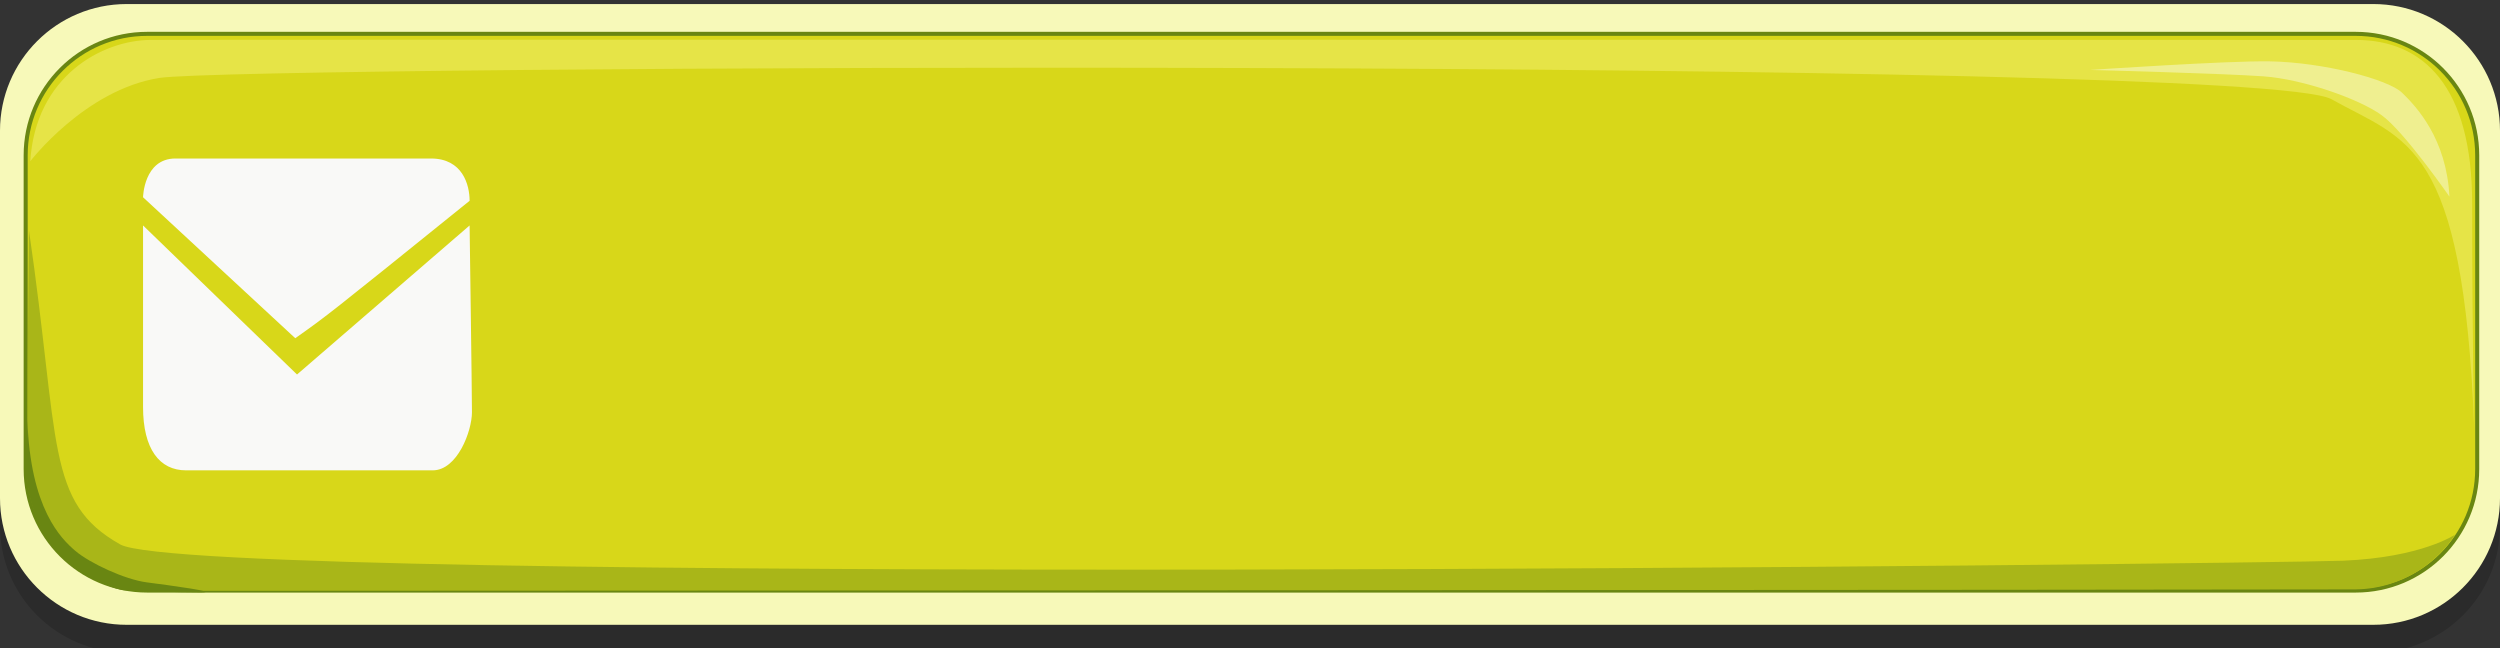 <?xml version="1.0" encoding="utf-8"?>
<!-- Generator: Adobe Illustrator 16.0.0, SVG Export Plug-In . SVG Version: 6.00 Build 0)  -->
<!DOCTYPE svg PUBLIC "-//W3C//DTD SVG 1.1//EN" "http://www.w3.org/Graphics/SVG/1.1/DTD/svg11.dtd">
<svg version="1.1" id="Layer_1" xmlns="http://www.w3.org/2000/svg" xmlns:xlink="http://www.w3.org/1999/xlink" x="0px" y="0px"
	 width="617.463px" height="160.139px" viewBox="66.843 734.192 617.463 160.139"
	 enable-background="new 66.843 734.192 617.463 160.139" xml:space="preserve">
<rect x="66.843" y="734.192" width="617.463" height="160.139" fill="#333333" stroke="none"/>
<g>
	<path fill-opacity="0.165" d="M98.132,742.012h554.885c17.283,0,31.289,14.01,31.289,31.289v90.74
		c0,17.283-14.01,31.289-31.289,31.289H98.132c-17.283,0-31.29-14.01-31.29-31.289v-90.74
		C66.843,756.02,80.853,742.012,98.132,742.012"/>
	<path fill="#F7F9B9" d="M98.132,735.192h554.885c17.283,0,31.289,14.01,31.289,31.291v90.738c0,17.283-14.01,31.289-31.289,31.289
		H98.132c-17.283,0-31.29-14.01-31.29-31.289v-90.738C66.843,749.2,80.853,735.192,98.132,735.192"/>
	<path fill="#D8D719" stroke="#698612" d="M103.183,742.553h545.495c16.566,0,29.998,13.43,29.998,29.998v77.5
		c0,16.566-13.432,29.998-29.998,29.998H103.183c-16.568,0-30-13.432-30-29.998v-77.5
		C73.183,755.983,86.615,742.553,103.183,742.553z"/>
	<path fill="#E6E447" d="M677.957,840.192c0,0-0.531-19.424-0.531-55.791c0-28.945-12.051-40.35-28.748-40.35
		c-11.752,0-534.495-0.107-544.745,0c-11.875,0.125-28.3,8.92-29.614,29.975c0,0,13.516-17.662,31.864-20.584
		c19.711-3.139,517.995-5.141,536.495,5.25C661.177,769.084,675.208,768.872,677.957,840.192"/>
	<path fill="#A9B618" d="M73.994,791.051c0,0-0.354,23.668-0.354,60.029c0,14.271,12.757,29.041,31.401,29.041
		c11.75,0,533.254-0.246,543.504-0.355c11.875-0.125,20.518-6.975,24.664-13.533c0,0-8.213,5.641-27.621,6.441
		c-19.943,0.82-530.544,6.377-549.044-4.01c-18.5-10.391-14.853-24.852-22.552-77.609"/>
	<path fill="#EFEF90" d="M671.816,782.752c0,0-11.135-16.09-16.793-20.15c-5.656-4.064-19.445-8.838-28.99-9.545
		c-9.547-0.707-42.955-1.592-42.955-1.592s33.939-2.301,44.369-2.119c13.27,0.229,29.27,4.434,32.703,7.777
		c3.492,3.402,10.959,11.313,11.666,25.631"/>
	<path fill="#698612" d="M73.613,837.901c0,0-0.177,7.602-0.177,12.375c0,7.602,3.01,15.203,8.839,21.041
		c5.833,5.832,12.905,8.484,15.203,8.66c2.298,0.178,13.611,0.531,18.915,0.531c5.303,0-7.779-1.768-13.259-2.475
		s-14.14-4.773-17.678-7.779c-3.535-3.01-11.137-10.43-11.843-32.35"/>
</g>
<g>
	<path fill="#F9F9F7" d="M102.173,789.875v44.819c0,10.443,4.088,15.668,10.617,15.668h60.918c6.09,0,9.701-9.705,9.701-14.363
		c0-4.656-0.582-46.124-0.582-46.124l-42.625,36.813L102.173,789.875z"/>
	<path fill="#F9F9F7" d="M139.767,817.726l-37.593-34.812c0,0,0.172-9.574,8.005-9.574h63.094c7.836,0,9.555,6.525,9.555,10.445
		C147.539,812.243,147.789,812.051,139.767,817.726"/>
</g>
</svg>
